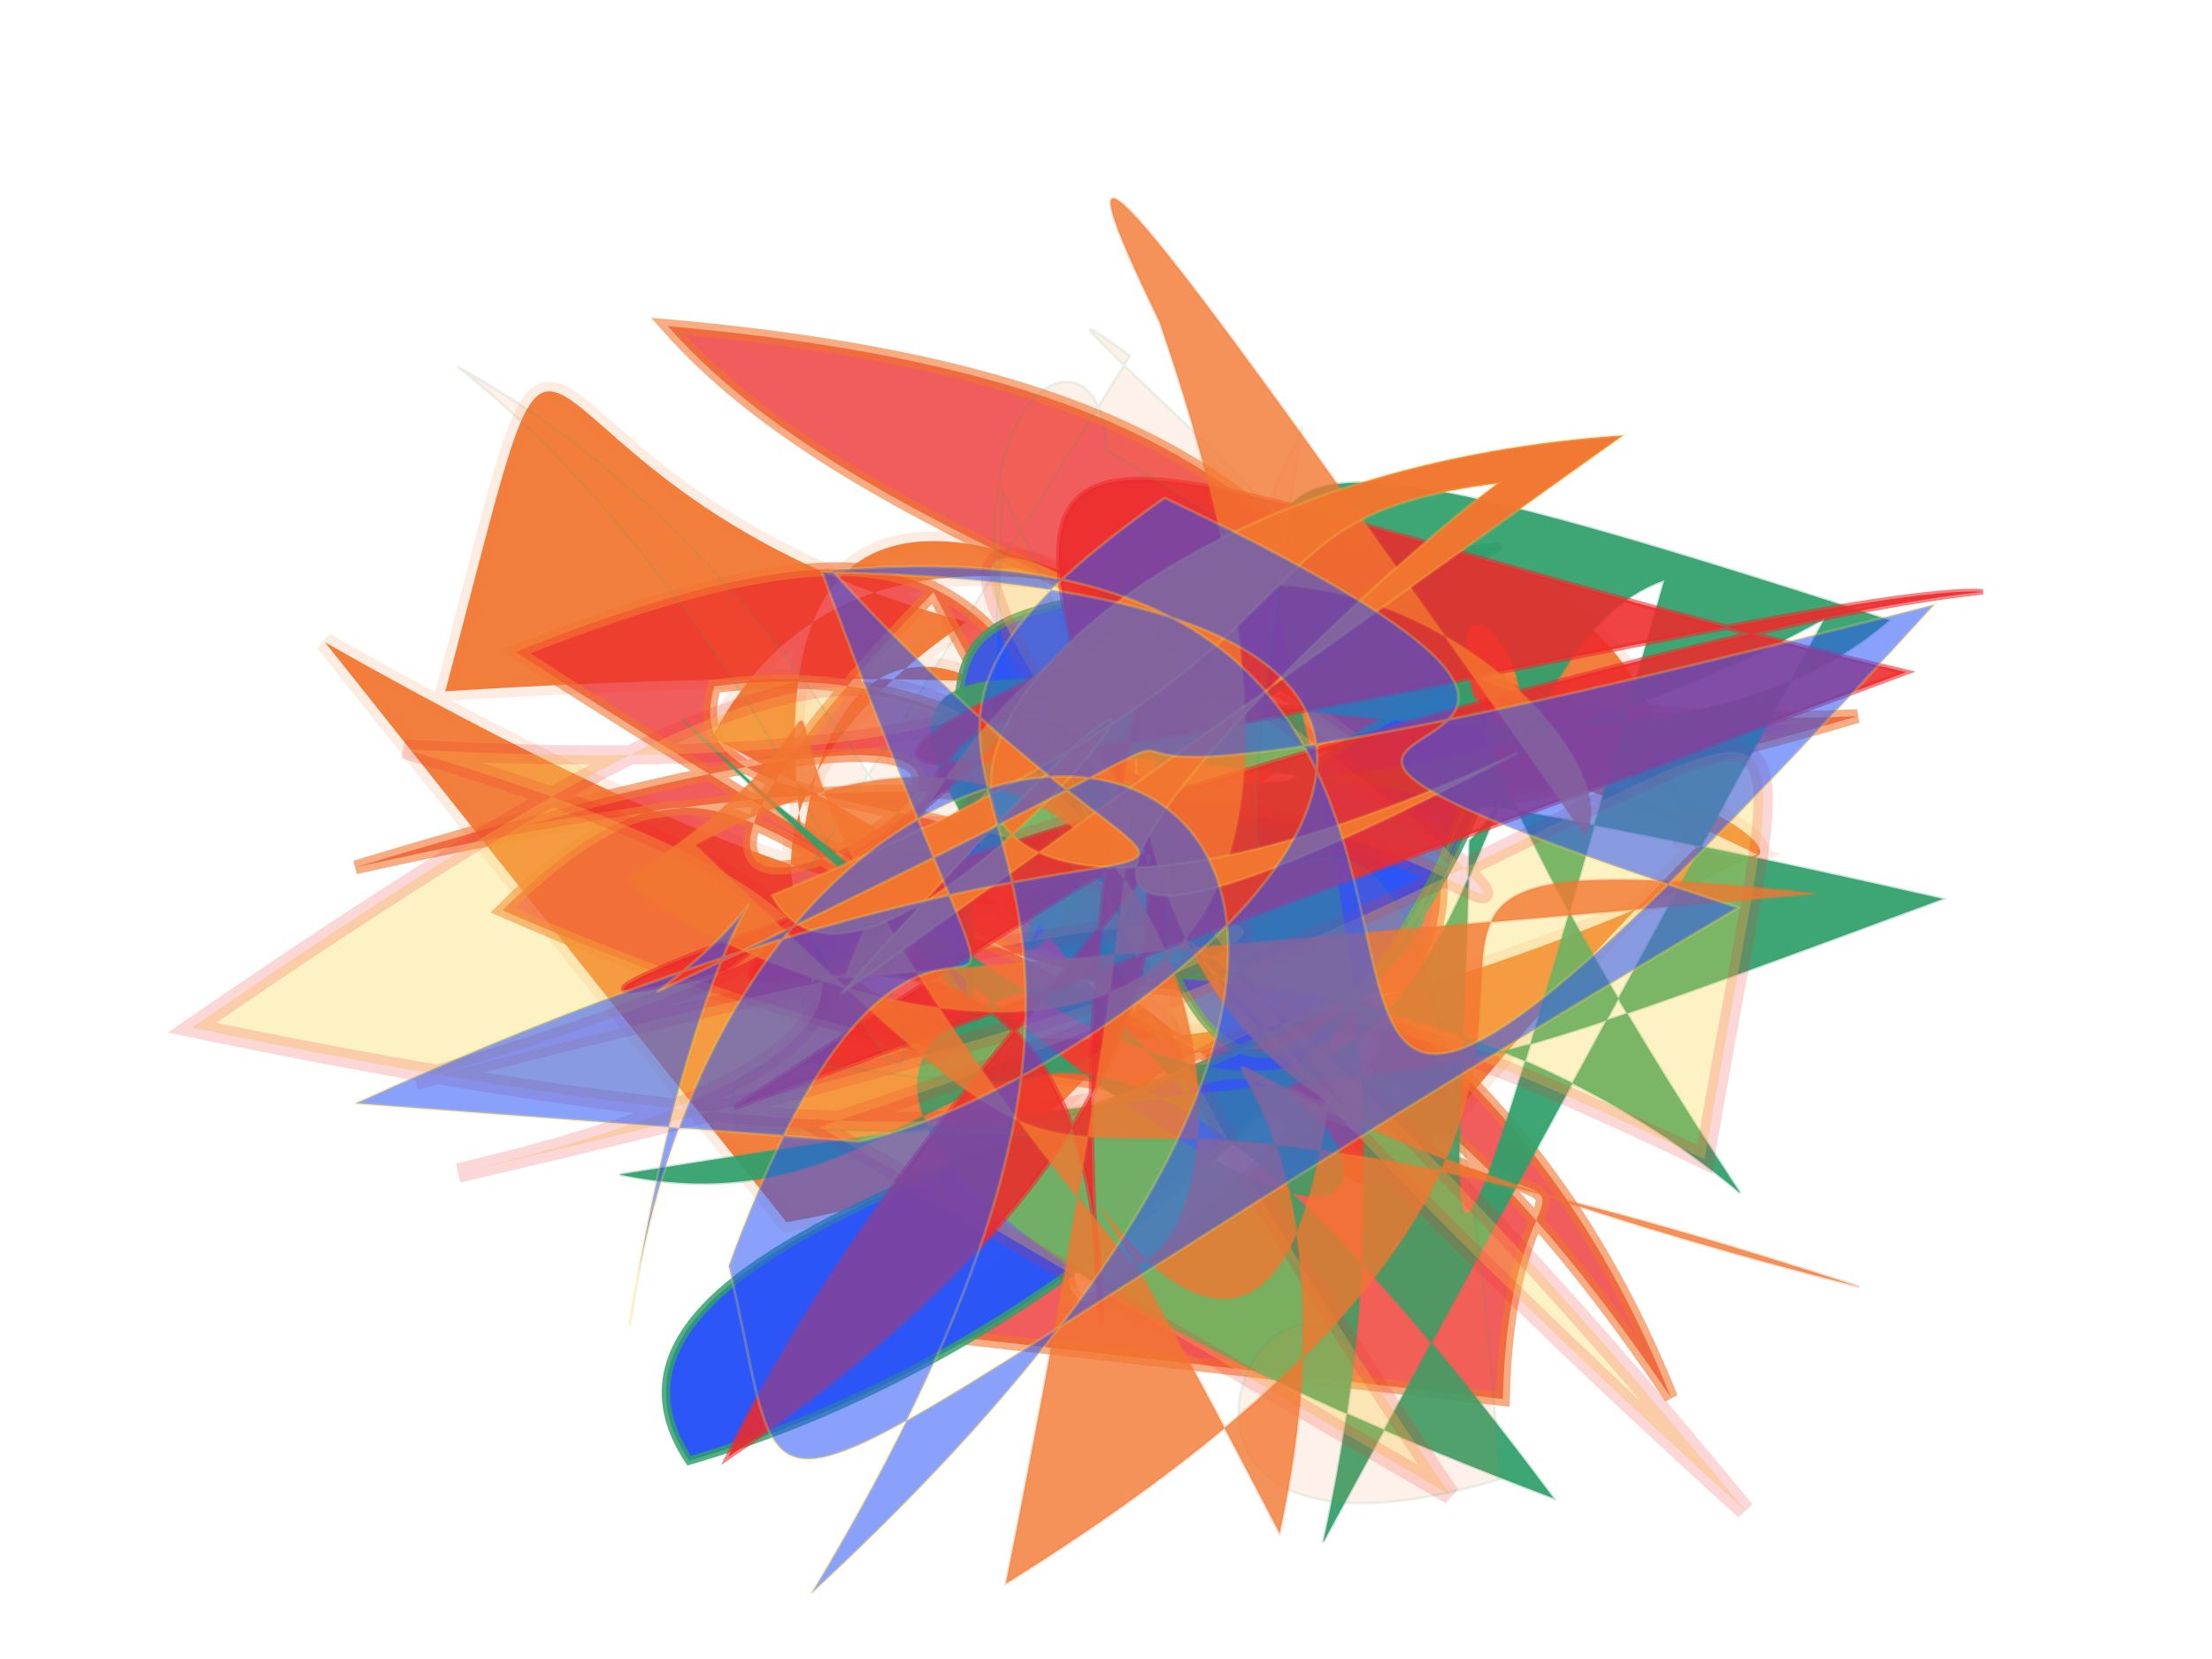 <svg xmlns="http://www.w3.org/2000/svg" xmlns:xlink="http://www.w3.org/1999/xlink" width="800" height="600" version="1.1" viewBox="0 0 800 600"><g fill="none" fill-rule="evenodd" stroke="none" stroke-width="1"><path fill="#f27630" stroke="#f27630" stroke-opacity=".149" stroke-width="7" d="M 343,474 C 542,356 308,218 604,224 C 487,486 630,363 255,320 C 271,187 450,211 623,224 C 390,472 221,399 326,248 C 139,268 137,135 159,339 C 566,152 685,232 596,229 C 564,157 486,131 379,213 C 486,255 189,143 299,343 C 250,137 649,419 112,338 Z" opacity=".928" transform="rotate(21.0 400 300)"/><path fill="#ed2b2c" stroke="#f27630" stroke-opacity=".784" stroke-width="5" d="M 431,110 C 324,279 327,163 611,237 C 521,360 504,198 273,262 C 418,140 209,425 666,244 C 244,449 663,108 475,375 C 328,176 385,377 548,329 C 559,247 312,373 166,129 C 394,374 411,107 377,132 C 110,404 443,338 585,455 C 279,476 384,333 138,383 C 536,194 353,489 621,330 C 105,103 247,274 226,119 Z" opacity=".769" transform="rotate(-171.0 400 300)"/><path fill="#2b55f7" stroke="#31a06b" stroke-opacity=".841" stroke-width="3" d="M 436,285 C 128,110 507,138 661,382 C 587,469 464,178 398,182 C 212,166 625,177 387,297 C 511,313 434,362 262,191 C 362,420 315,373 477,329 C 372,440 640,402 290,292 Z" opacity=".992" transform="rotate(106.0 400 300)"/><path fill="#31a06b" stroke="#31a06b" stroke-opacity=".313" stroke-width="1" d="M 213,106 C 300,445 590,431 182,496 C 254,320 698,366 331,228 C 292,294 124,132 555,266 C 134,146 334,396 261,472 C 196,142 211,211 281,356 C 250,457 451,466 136,287 C 363,340 640,104 146,158 C 458,312 360,147 500,109 C 200,328 299,220 119,415 C 675,275 366,245 203,486 Z" opacity=".933" transform="rotate(-153.0 400 300)"/><path fill="#f9d84b" stroke="#ed2b2c" stroke-opacity=".586" stroke-width="7" d="M 214,103 C 669,480 184,364 652,258 C 369,256 507,163 591,116 C 228,317 284,341 615,144 C 239,373 684,409 110,127 C 475,379 503,272 487,217 C 394,399 191,274 288,332 C 533,430 518,393 285,225 C 483,328 463,425 698,140 C 169,179 471,298 159,245 C 187,493 139,393 470,168 Z" opacity=".326" transform="rotate(-164.0 400 300)"/><path fill="#ed2b2c" stroke="#ed2b2c" stroke-opacity=".67" stroke-width="2" d="M 238,256 C 568,369 332,290 137,332 C 444,431 467,213 369,242 C 138,203 447,257 258,409 C 485,194 609,306 275,223 C 136,114 557,387 663,497 C 629,446 227,139 442,254 C 513,157 517,263 623,493 Z" opacity=".879" transform="rotate(-52.0 400 300)"/><path fill="#f27630" stroke="#31a06b" stroke-opacity=".989" stroke-width="1" d="M 235,253 C 165,313 418,120 266,269 C 194,253 250,405 609,253 C 544,276 671,369 661,214 C 222,145 606,331 274,198 C 545,410 546,148 476,454 C 386,462 647,226 272,309 C 561,387 331,328 184,491 C 330,374 589,370 398,416 Z" opacity=".103" transform="rotate(77.0 400 300)"/><path fill="#f27630" stroke="#f27630" stroke-opacity=".33" stroke-width="1" d="M 573,109 C 401,293 629,121 596,493 C 264,120 386,349 527,295 C 672,438 336,351 641,403 C 483,220 400,419 696,182 C 379,403 584,379 315,422 C 346,215 552,337 532,387 C 216,403 322,294 310,447 C 303,469 658,302 265,174 C 163,154 226,153 506,163 C 487,118 239,173 386,408 Z" opacity=".795" transform="rotate(53.0 400 300)"/><path fill="#f27630" stroke="#f9d84b" stroke-opacity=".221" stroke-width="1" d="M 463,394 C 215,188 504,376 428,420 C 329,201 287,268 270,163 C 317,221 520,420 367,152 C 511,437 278,382 251,118 Z" opacity=".974" transform="rotate(92.0 400 300)"/><path fill="#2b55f7" stroke="#f9d84b" stroke-opacity=".506" stroke-width="1" d="M 258,324 C 338,371 636,397 386,162 C 281,426 400,216 193,326 C 136,431 115,386 551,474 C 403,217 606,490 496,225 C 292,201 477,330 136,434 C 617,428 400,112 152,318 C 295,202 321,242 240,235 C 624,349 223,203 677,440 C 156,491 663,371 389,164 C 391,411 494,306 132,192 Z" opacity=".552" transform="rotate(-42.0 400 300)"/></g></svg>